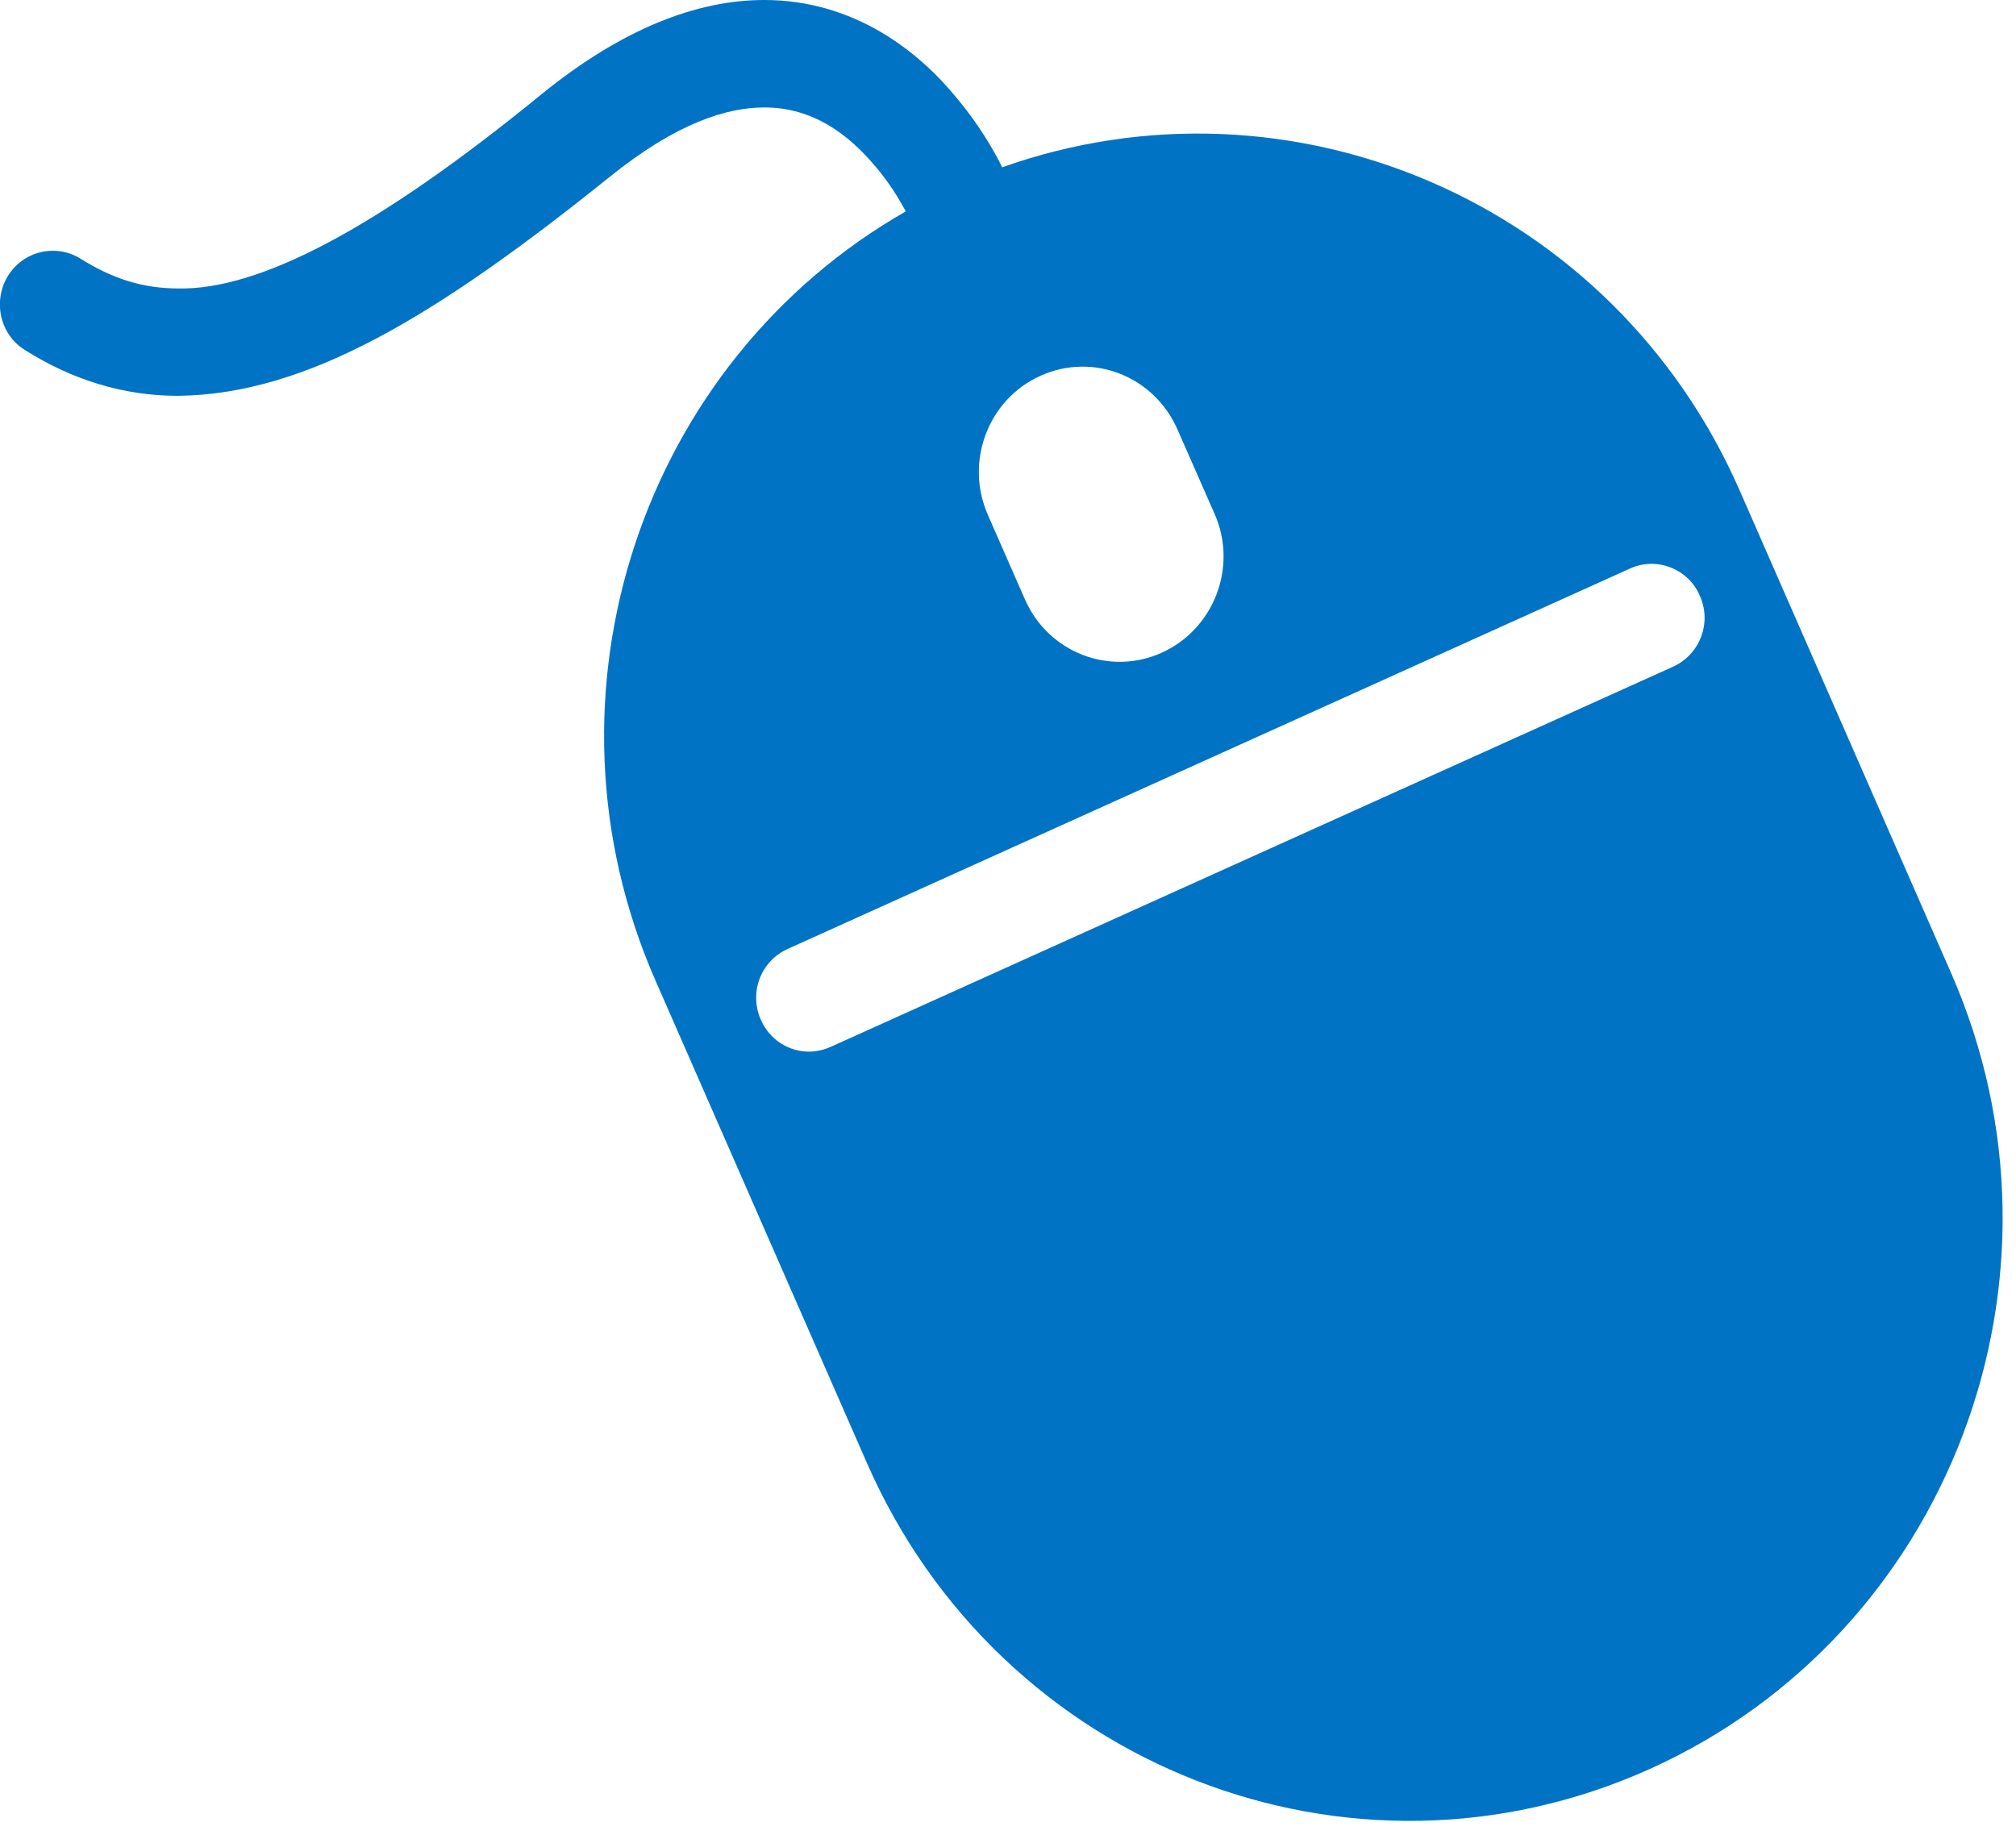 <?xml version="1.0" encoding="utf-8"?>
<!-- Generator: Adobe Illustrator 16.0.0, SVG Export Plug-In . SVG Version: 6.00 Build 0)  -->
<!DOCTYPE svg PUBLIC "-//W3C//DTD SVG 1.1//EN" "http://www.w3.org/Graphics/SVG/1.1/DTD/svg11.dtd">
<svg version="1.1" id="Sky_Broadband" xmlns="http://www.w3.org/2000/svg" xmlns:xlink="http://www.w3.org/1999/xlink" x="0px"
	 y="0px" width="16px" height="14.598px" viewBox="0 0 16 14.598" enable-background="new 0 0 16 14.598" xml:space="preserve">
<path fill="#0073C5" d="M15.487,7.729l-1.679-3.833c-1.002-2.291-3.562-3.381-5.854-2.568C7.884,1.187,7.767,0.985,7.589,0.773
	C7.291,0.409,6.78,0,6.065,0C5.533,0,4.942,0.226,4.304,0.743C2.976,1.829,2.05,2.302,1.415,2.29C1.14,2.289,0.902,2.218,0.64,2.054
	C0.443,1.931,0.184,1.992,0.062,2.192C-0.059,2.392,0,2.656,0.197,2.778c0.369,0.234,0.78,0.364,1.21,0.364h0.008
	c1.017-0.012,2.037-0.625,3.414-1.73C5.37,0.973,5.772,0.853,6.065,0.853c0.383-0.001,0.667,0.21,0.885,0.471
	c0.107,0.125,0.186,0.256,0.239,0.354C5.098,2.872,4.207,5.509,5.201,7.781l1.679,3.832c1.057,2.414,3.84,3.5,6.215,2.429
	C15.473,12.968,16.543,10.143,15.487,7.729z M9.344,3.407l0.295,0.671c0.187,0.421-0.004,0.915-0.418,1.103
	C8.805,5.369,8.319,5.18,8.134,4.757L7.84,4.087C7.655,3.664,7.842,3.17,8.258,2.983C8.674,2.795,9.158,2.985,9.344,3.407z
	 M13.279,5.292L6.591,8.311c-0.055,0.024-0.113,0.037-0.17,0.037c-0.161,0-0.314-0.094-0.383-0.254
	c-0.095-0.215,0-0.465,0.213-0.561l6.688-3.021C13.15,4.418,13.4,4.515,13.491,4.73C13.588,4.945,13.49,5.196,13.279,5.292z"/>
</svg>
